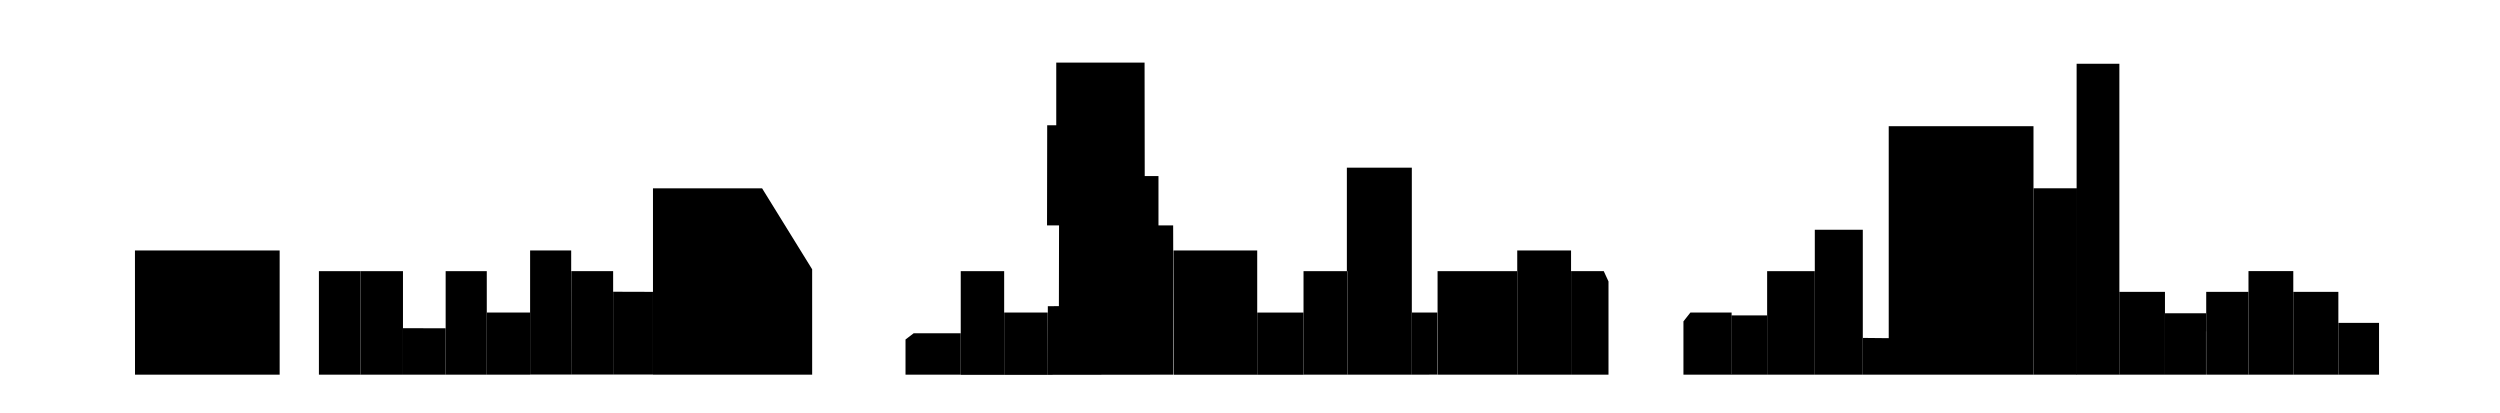 <svg version="1.1" xmlns="http://www.w3.org/2000/svg" xmlns:xlink="http://www.w3.org/1999/xlink" width="13331.756px" height="2200px">
<g id="273bowery">
	<polygon points="1491.321,1997.985 719.965,1997.985 719.67,1335.603 1491.321,1335.603 		"/>
	<line x1="1105.494" y1="1777.19" x2="1105.494" y2="1335.603"/>
</g>
<g id="269bowery">
	<rect x="1700.652" y="1446.003" width="222.015" height="551.982"/>
	<line x1="1811.659" y1="1832.391" x2="1811.659" y2="1446.003"/>
</g>
<g id="267bowery">
	<polygon points="1922.667,1446.003 1922.667,1997.985 2148.913,1997.985 2148.913,1446.003 		
		"/>
	<line x1="2035.79" y1="1777.191" x2="2035.79" y2="1446.003"/>
</g>
<g id="265bowery">
	<polygon points="2376.53,1750.735 2376.53,1997.985 2148.913,1997.985 2148.88,1750.043 		"/>
	<line x1="2262.704" y1="1874.359" x2="2262.704" y2="1750.735"/>
</g>
<g id="263bowery">
	<rect x="2376.53" y="1446.003" width="219.313" height="551.982"/>
	<line x1="2486.187" y1="1721.996" x2="2486.187" y2="1446.704"/>
</g>
<g id="261bowery">
	<polygon points="2595.758,1666.802 2595.844,1997.985 2826.913,1997.985 2826.913,1666.802 		"/>
	<line x1="2711.335" y1="1863.697" x2="2711.335" y2="1666.325"/>
</g>
<g id="259bowery">
	<rect x="2826.913" y="1335.603" width="219.034" height="661.725"/>
	<line x1="2936.431" y1="1749.181" x2="2936.431" y2="1335.603"/>
</g>
<g id="257bowery">
	<polygon points="3046.561,1446.003 3045.947,1997.327 3269.679,1997.327 3269.679,1446.003 		"/>
	<line x1="3157.814" y1="1721.665" x2="3157.814" y2="1446.703"/>
</g>
<g id="255bowery">
	<polygon points="3269.679,1555.745 3269.679,1997.327 3482.119,1997.327 3482.119,1556.403 		"/>
	<line x1="3375.9" y1="1776.246" x2="3375.9" y2="1556.074"/>
</g>
<g id="2stanton">
	<polygon points="3482.119,1004.417 4064.121,1004.417 4330.974,1436.06 4331.036,1997.985 
		3482.119,1997.985 		"/>
	<line x1="3773.12" y1="1721.995" x2="3773.12" y2="1004.417"/>
</g>
<g id="245bowery">
	<polygon points="4872.373,1777.185 5123.323,1777.185 5123.323,1997.985 4828.847,1998.165 
		4828.847,1810.344 		"/>
	<line x1="4997.848" y1="1887.584" x2="4997.848" y2="1777.185"/>
</g>
<g id="243bowery">
	<rect x="5123.323" y="1446.003" width="231.576" height="552.906"/>
	<line x1="5239.112" y1="1722.456" x2="5239.112" y2="1446.705"/>
</g>
<g id="241bowery">
	<polygon points="5587.752,1998.909 5354.899,1998.909 5354.899,1666.804 5587.146,1666.804 		"/>
	<line x1="5471.327" y1="1832.857" x2="5471.327" y2="1666.804"/>
</g>
<g id="235bowery">
	<polygon points="6177.793,1202.062 6177.793,939.066 6104.49,939.066 6103.673,333.954 
		5641.955,333.954 5632.677,333.954 5632.677,667.865 5584.358,667.865 5583.479,1202.062 5647.579,1202.062 5646.75,1632.636 
		5587.74,1632.763 5587.752,1998.909 6257.884,1997.985 6256.075,1202.062 		"/>
	<line x1="5918.897" y1="1582.188" x2="5918.897" y2="325.262"/>
</g>
<g id="231bowery">
	<polygon points="6704.34,1335.603 6257.884,1335.603 6260.354,1998.454 6704.34,1998.454 		"/>
	<line x1="6481.112" y1="1667.027" x2="6481.112" y2="1335.603"/>
</g>
<g id="229bowery">
	<rect x="6704.34" y="1666.804" width="246.961" height="331.65"/>
	<line x1="6827.82" y1="1832.629" x2="6827.82" y2="1666.804"/>
</g>
<g id="227bowery">
	<rect x="6951.301" y="1446.003" width="234.302" height="551.982"/>
	<line x1="7068.452" y1="1722.682" x2="7068.452" y2="1446.003"/>
</g>
<g id="225bowery">
	<polygon points="7185.603,1997.985 7528.844,1997.985 7528.844,894.017 7182.433,894.017 
		7182.433,1446.162 7185.631,1446.162 		"/>
	<line x1="7355.637" y1="1476.466" x2="7355.637" y2="894.017"/>
</g>
<g id="223bowery">
	<polygon points="7528.844,1997.985 7528.844,1666.804 7665.033,1666.804 7665.033,1997.714 		"/>
	<line x1="7596.938" y1="1832.26" x2="7596.938" y2="1666.804"/>
</g>
<g id="219bowery">
	<rect x="7666.135" y="1446.003" width="424.844" height="551.982"/>
	<line x1="7878.556" y1="1721.993" x2="7878.556" y2="1446.704"/>
</g>
<g id="217bowery">
	<polygon points="8090.979,1997.985 8090.979,1335.518 8377.975,1335.518 8377.824,1997.985 		"/>
	<line x1="8234.479" y1="1666.75" x2="8234.479" y2="1335.518"/>
</g>
<g id="215bowery">
	<polygon points="8378.083,1446.003 8378.083,1997.985 8577.641,1997.985 8577.641,1500.85 
		8552.373,1446.003 		"/>
	<line x1="8486.974" y1="1694.258" x2="8486.974" y2="1417.53"/>
</g>
<g id="213bowery">
	<polygon points="9014.5,1666.589 9234.185,1666.589 9234.185,1997.987 8977.29,1997.985 
		8977.29,1713.822 		"/>
	<line x1="9124.344" y1="1832.288" x2="9124.344" y2="1666.589"/>
</g>
<g id="211bowery">
	<rect x="9232.921" y="1681.953" width="190.689" height="316.034"/>
	<line x1="9328.267" y1="1839.97" x2="9328.267" y2="1681.953"/>
</g>
<g id="209bowery">
	<rect x="9423.61" y="1446.003" width="254.207" height="551.982"/>
	<line x1="9550.715" y1="1721.994" x2="9550.715" y2="1446.003"/>
</g>
<g id="207bowery">
	<rect x="9677.816" y="1225.218" width="255.929" height="772.768"/>
	<line x1="9805.782" y1="1611.601" x2="9805.782" y2="1225.218"/>
</g>
<g id="199bowery">
	<polygon points="10072,673 10844,673 10843.902,1997.985 9934,1998 9934,1802.022 10072,1803.343 		"/>
	<line x1="10508.217" y1="1576.138" x2="10508.217" y2="673"/>
</g>
<g id="197bowery">
	<rect x="10843.902" y="1004.094" width="231.957" height="993.892"/>
	<line x1="10959.878" y1="1501.041" x2="10959.878" y2="1004.094"/>
</g>
<g id="193bowery">
	<rect x="11301.631" y="1556.403" width="243.467" height="441.582"/>
	<line x1="11423.363" y1="1777.193" x2="11423.363" y2="1556.403"/>
</g>
<g id="195bowery">
	<rect x="11074" y="340" width="228" height="1658"/>
	<line x1="11186.508" y1="1168.824" x2="11186.508" y2="339.664"/>
</g>
<g id="191bowery">
	<polygon points="11544.833,1997.985 11763.82,1997.985 11763.82,1766.839 11765.106,1766.839 
		11765.106,1670.388 11545.367,1670.388 		"/>
	<line x1="11654.969" y1="1834.187" x2="11654.969" y2="1670.388"/>
</g>
<g id="189bowery">
	<rect x="11765.107" y="1556.403" width="225.384" height="441.582"/>
	<line x1="11877.798" y1="1777.195" x2="11877.798" y2="1556.403"/>
</g>
<g id="187bowery">
	<rect x="11990.49" y="1445.659" width="238.934" height="552.326"/>
	<line x1="12109.957" y1="1737.052" x2="12109.957" y2="1445.659"/>
</g>
<g id="185bowery">
	<rect x="12229.424" y="1556.403" width="240.348" height="441.582"/>
	<line x1="12349.595" y1="1777.195" x2="12349.595" y2="1556.403"/>
</g>
<g id="183bowery">
	<rect x="12469.771" y="1721.823" width="216.937" height="276.162"/>
	<line x1="12578.239" y1="1859.903" x2="12578.239" y2="1721.821"/>
</g>
</svg>
